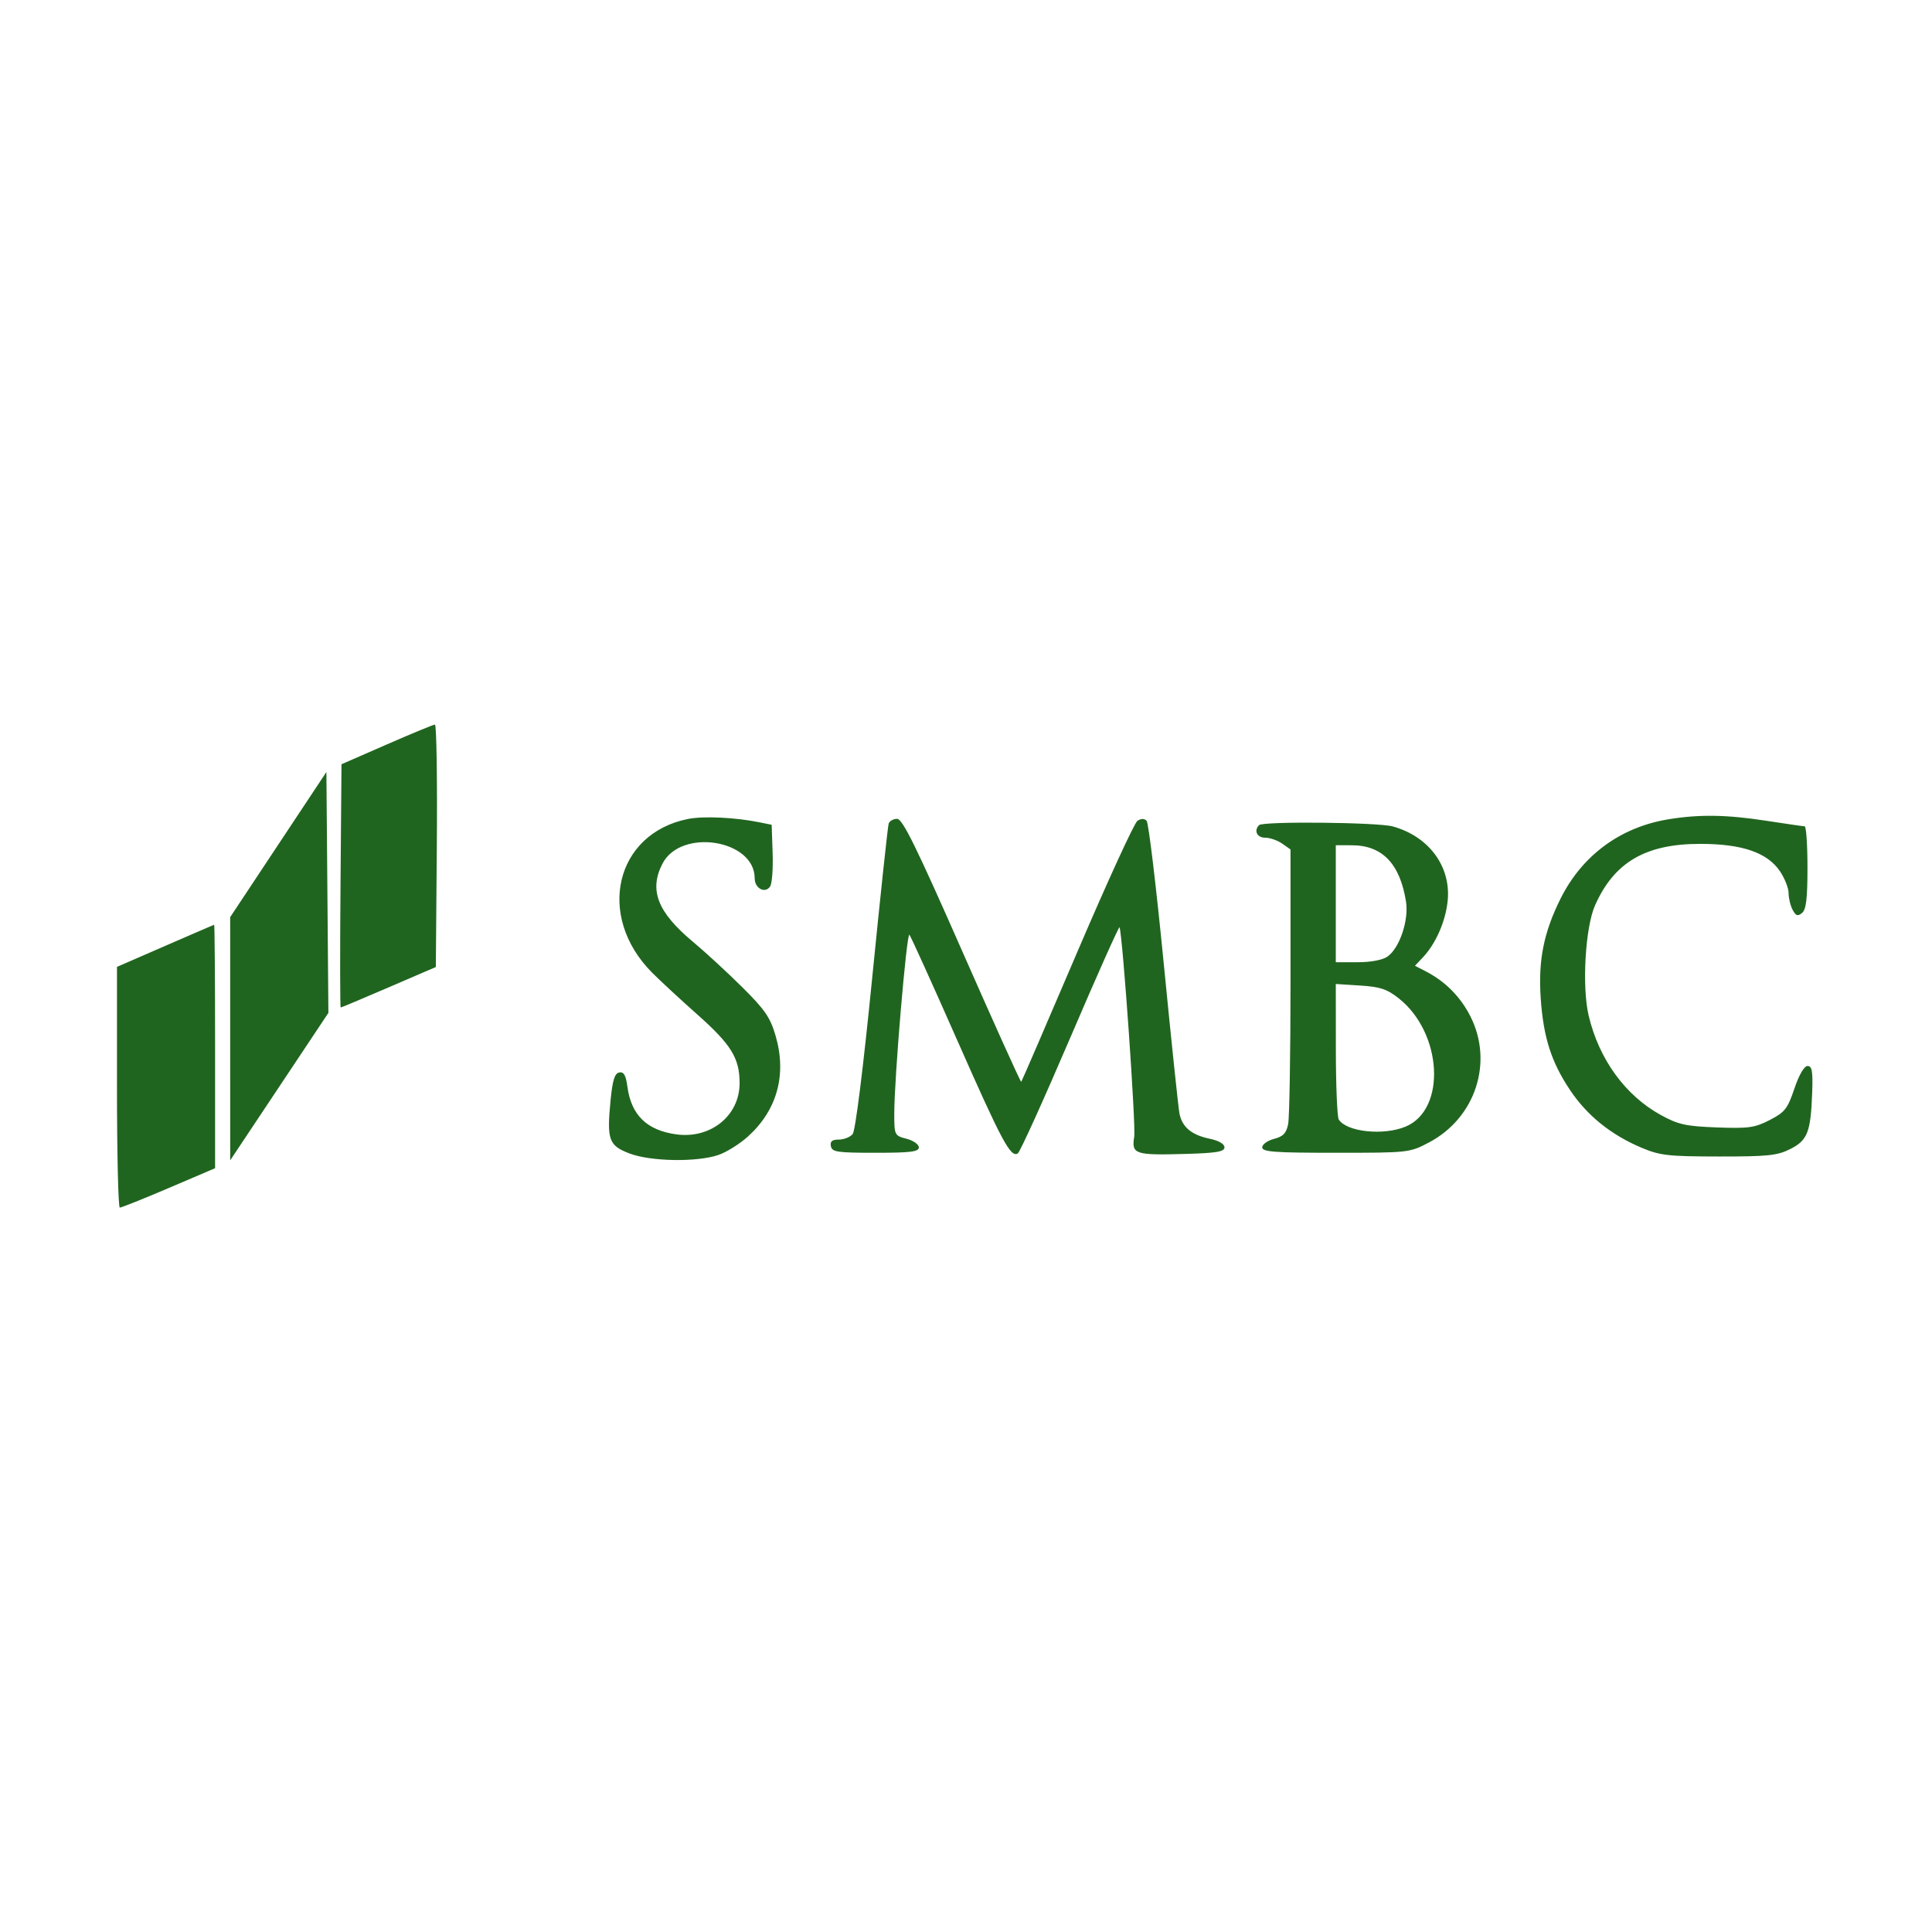 <svg xmlns="http://www.w3.org/2000/svg" width="512" height="512" viewBox="0 0 512 512" version="1.1">
	<path d="M 102.500 197.289 L 90.500 202.533 90.236 234.767 C 90.091 252.495, 90.115 267, 90.289 267 C 90.463 267, 96.207 264.586, 103.053 261.637 L 115.500 256.273 115.764 224.137 C 115.909 206.461, 115.684 192.010, 115.264 192.022 C 114.844 192.034, 109.100 194.404, 102.500 197.289 M 73.750 223.818 L 61 243.052 61.003 275.276 L 61.006 307.500 74.017 287.960 L 87.029 268.421 86.764 236.502 L 86.500 204.584 73.750 223.818 M 182.326 217.034 C 163.030 220.896, 157.897 242.713, 172.756 257.705 C 174.825 259.792, 180.284 264.845, 184.887 268.934 C 193.790 276.842, 196 280.448, 196 287.064 C 196 295.660, 188.328 301.865, 179.240 300.619 C 171.424 299.548, 167.281 295.513, 166.272 287.991 C 165.863 284.939, 165.317 283.984, 164.112 284.214 C 162.895 284.446, 162.332 286.235, 161.814 291.511 C 160.778 302.079, 161.304 303.568, 166.817 305.677 C 172.422 307.821, 184.652 308.030, 190.381 306.080 C 192.515 305.353, 196.035 303.156, 198.203 301.198 C 205.954 294.195, 208.539 284.807, 205.550 274.523 C 204.124 269.619, 202.739 267.600, 196.680 261.591 C 192.731 257.674, 186.865 252.273, 183.645 249.587 C 174.237 241.740, 171.948 235.870, 175.566 228.872 C 180.468 219.393, 200 222.496, 200 232.754 C 200 235.459, 202.796 236.917, 204.107 234.896 C 204.605 234.128, 204.898 230.142, 204.756 226.038 L 204.500 218.576 201.281 217.921 C 194.856 216.612, 186.408 216.217, 182.326 217.034 M 442.043 217.139 C 429.399 219.235, 419.303 226.673, 413.584 238.105 C 409.111 247.045, 407.616 254.517, 408.300 264.500 C 409.014 274.903, 411.084 281.401, 416.060 288.851 C 420.588 295.632, 426.920 300.742, 435.042 304.168 C 439.914 306.223, 442.111 306.471, 455.500 306.485 C 468.534 306.498, 471.018 306.238, 474.454 304.500 C 479.030 302.185, 479.869 300.015, 480.248 289.500 C 480.450 283.889, 480.208 282.500, 479.028 282.500 C 478.120 282.500, 476.778 284.802, 475.528 288.500 C 473.724 293.837, 473.003 294.756, 469 296.817 C 465.029 298.862, 463.384 299.093, 455 298.780 C 446.793 298.475, 444.780 298.033, 440.212 295.533 C 430.737 290.350, 423.743 280.735, 421.009 269.132 C 419.203 261.469, 420.109 245.783, 422.695 239.949 C 427.760 228.519, 436.071 223.642, 450.500 223.635 C 461.681 223.629, 468.355 225.920, 471.725 230.920 C 472.976 232.777, 474 235.384, 474 236.714 C 474 238.043, 474.481 240.031, 475.070 241.130 C 475.924 242.726, 476.428 242.890, 477.570 241.942 C 478.650 241.046, 479 238.091, 479 229.878 C 479 223.895, 478.663 218.992, 478.250 218.982 C 477.837 218.972, 473.225 218.305, 468 217.500 C 457.478 215.878, 450.251 215.778, 442.043 217.139 M 235.509 218.250 C 235.273 218.938, 233.301 237.408, 231.125 259.295 C 228.745 283.243, 226.689 299.670, 225.963 300.545 C 225.298 301.345, 223.652 302, 222.304 302 C 220.508 302, 219.943 302.468, 220.190 303.750 C 220.488 305.296, 221.869 305.500, 232.014 305.500 C 241.331 305.500, 243.500 305.229, 243.500 304.064 C 243.500 303.274, 242.037 302.248, 240.250 301.785 C 237.062 300.959, 237 300.834, 236.989 295.221 C 236.971 285.970, 240.281 246.870, 241.010 247.721 C 241.377 248.149, 247.020 260.605, 253.550 275.401 C 265.556 302.603, 267.824 306.845, 269.729 305.667 C 270.308 305.310, 276.566 291.506, 283.636 274.993 C 290.705 258.480, 296.585 245.314, 296.701 245.735 C 297.598 248.985, 301.043 298.306, 300.577 301.229 C 299.832 305.905, 300.718 306.195, 314.500 305.792 C 322.452 305.560, 324.500 305.202, 324.500 304.045 C 324.500 303.155, 322.965 302.270, 320.550 301.769 C 315.798 300.781, 313.298 298.705, 312.578 295.146 C 312.283 293.691, 310.412 275.850, 308.420 255.500 C 306.429 235.150, 304.382 218.060, 303.872 217.522 C 303.268 216.886, 302.420 216.886, 301.438 217.522 C 300.610 218.060, 293.402 233.783, 285.421 252.461 C 277.440 271.140, 270.787 286.546, 270.636 286.698 C 270.484 286.849, 263.433 271.229, 254.965 251.986 C 242.868 224.495, 239.181 217, 237.754 217 C 236.755 217, 235.745 217.563, 235.509 218.250 M 333.667 218.667 C 332.214 220.119, 333.123 222, 335.277 222 C 336.530 222, 338.555 222.701, 339.777 223.557 L 342 225.113 342 259.932 C 342 279.082, 341.718 296.158, 341.374 297.879 C 340.886 300.321, 340.062 301.186, 337.624 301.818 C 335.906 302.263, 334.500 303.274, 334.500 304.064 C 334.500 305.263, 337.717 305.500, 354 305.500 C 373.316 305.500, 373.549 305.474, 378.688 302.765 C 390.997 296.275, 395.846 281.523, 389.674 269.344 C 387.044 264.153, 383.026 260.099, 377.870 257.433 L 374.980 255.938 377.077 253.719 C 380.523 250.073, 383.140 244.068, 383.657 238.622 C 384.515 229.574, 378.650 221.664, 369.118 219.016 C 365.121 217.906, 334.727 217.606, 333.667 218.667 M 354 239.500 L 354 255 359.777 255 C 363.292 255, 366.393 254.413, 367.694 253.502 C 370.906 251.252, 373.393 243.861, 372.603 238.917 C 370.998 228.880, 366.312 224.011, 358.250 224.004 L 354 224 354 239.500 M 43.750 250.682 L 31 256.233 31 288.117 C 31 305.652, 31.337 320.012, 31.750 320.026 C 32.163 320.041, 38.013 317.699, 44.750 314.822 L 57 309.590 57 277.295 C 57 259.533, 56.888 245.029, 56.750 245.065 C 56.612 245.101, 50.763 247.629, 43.750 250.682 M 354.015 278.134 C 354.024 287.685, 354.370 296.034, 354.786 296.687 C 356.877 299.976, 366.650 301.009, 372.510 298.560 C 383.347 294.032, 382.274 273.769, 370.713 264.595 C 367.595 262.121, 365.784 261.517, 360.463 261.179 L 354 260.767 354.015 278.134" stroke="none" fill="#20651f" fill-rule="evenodd"/>
</svg>